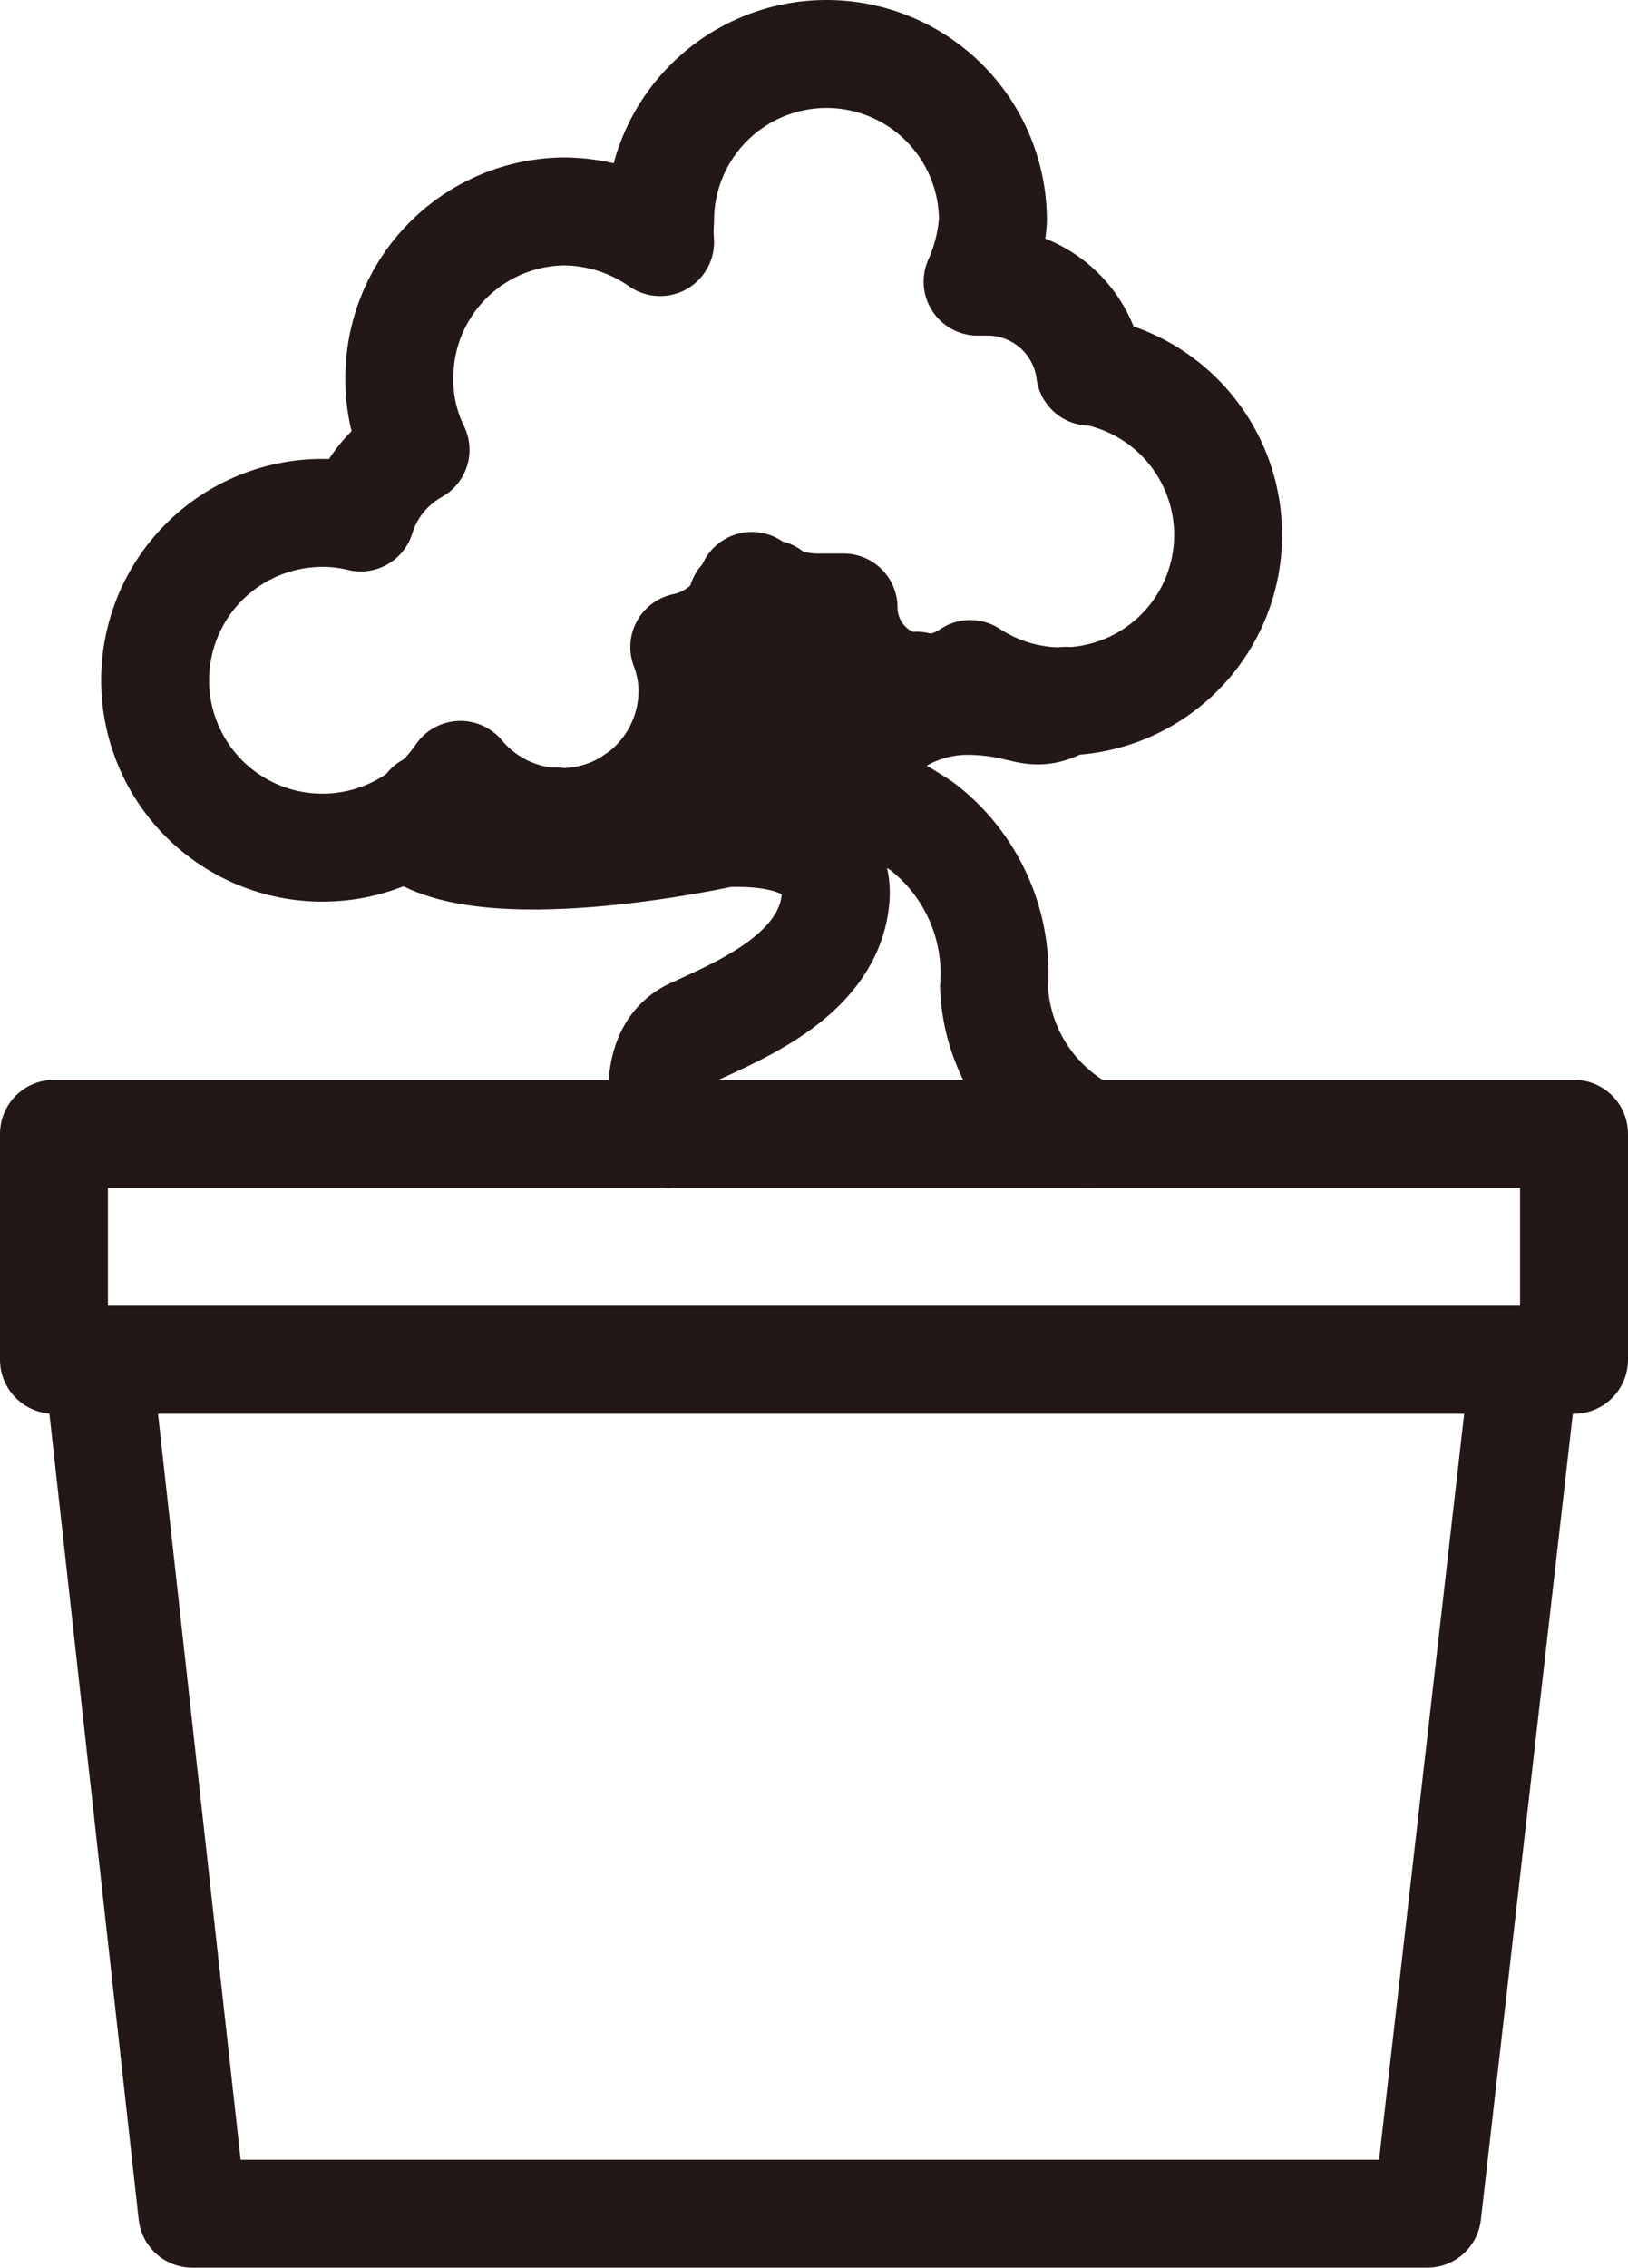 <svg xmlns="http://www.w3.org/2000/svg" width="7.542" height="10.5" viewBox="0 0 7.542 10.5">
    <defs>
        <style>
            .prefix__cls-1{fill:none;stroke:#231815;stroke-linecap:round;stroke-linejoin:round;stroke-width:.5px}
        </style>
    </defs>
    <g id="prefix__레이어_1" data-name="레이어 1" transform="translate(-7.3 -3.75)">
        <path id="prefix__패스_28" d="M14.592 16v1.046H7.55V16z" class="prefix__cls-1" data-name="패스 28" transform="translate(0 -7)"/>
        <path id="prefix__패스_29" d="M14.648 18.54l-.45 3.942H8.477L8.04 18.54" class="prefix__cls-1" data-name="패스 29" transform="translate(-.286 -8.482)"/>
        <path id="prefix__패스_30" d="M12.7 14s-.112-.367.113-.471.633-.271.662-.621-.521-.3-.521-.3-1.146.254-1.458-.038" class="prefix__cls-1" data-name="패스 30" transform="translate(-2.304 -4.999)"/>
        <path id="prefix__패스_31" d="M17.512 13.2a.8.8 0 0 1-.437-.679.858.858 0 0 0-.325-.738c-.062-.05-.388-.212-.329-.3a.638.638 0 0 1 .521-.288c.292 0 .3.1.467 0" class="prefix__cls-1" data-name="패스 31" transform="translate(-5.17 -4.2)"/>
        <path id="prefix__패스_32" d="M13 5.471a.479.479 0 0 0-.471-.417h-.05a.833.833 0 0 0 .071-.283.771.771 0 0 0-1.542 0 .684.684 0 0 0 0 .1.787.787 0 0 0-.446-.142.771.771 0 0 0-.762.771.738.738 0 0 0 .075.333.542.542 0 0 0-.254.313.729.729 0 0 0-.167-.021.775.775 0 1 0 .629 1.213.608.608 0 0 0 1.075-.392.571.571 0 0 0-.038-.2.417.417 0 0 0 .313-.283.517.517 0 0 0 .317.1h.108a.375.375 0 0 0 .375.375.379.379 0 0 0 .212-.067A.771.771 0 1 0 13 5.467z" class="prefix__cls-1" data-name="패스 32" transform="translate(-.65)"/>
        <path id="prefix__패스_33" d="M11.72 12.37a.958.958 0 0 0 .592.067" class="prefix__cls-1" data-name="패스 33" transform="translate(-2.433 -4.883)"/>
        <path id="prefix__패스_34" d="M15.488 10s-.083.671.138.633.175-.125.542-.208" class="prefix__cls-1" data-name="패스 34" transform="translate(-4.622 -3.5)"/>
        <path id="prefix__패스_35" d="M14 11a1.642 1.642 0 0 1 .567-.121 1.15 1.15 0 0 1-.067-.8" class="prefix__cls-1" data-name="패스 35" transform="translate(-3.762 -3.547)"/>
    </g>
</svg>
